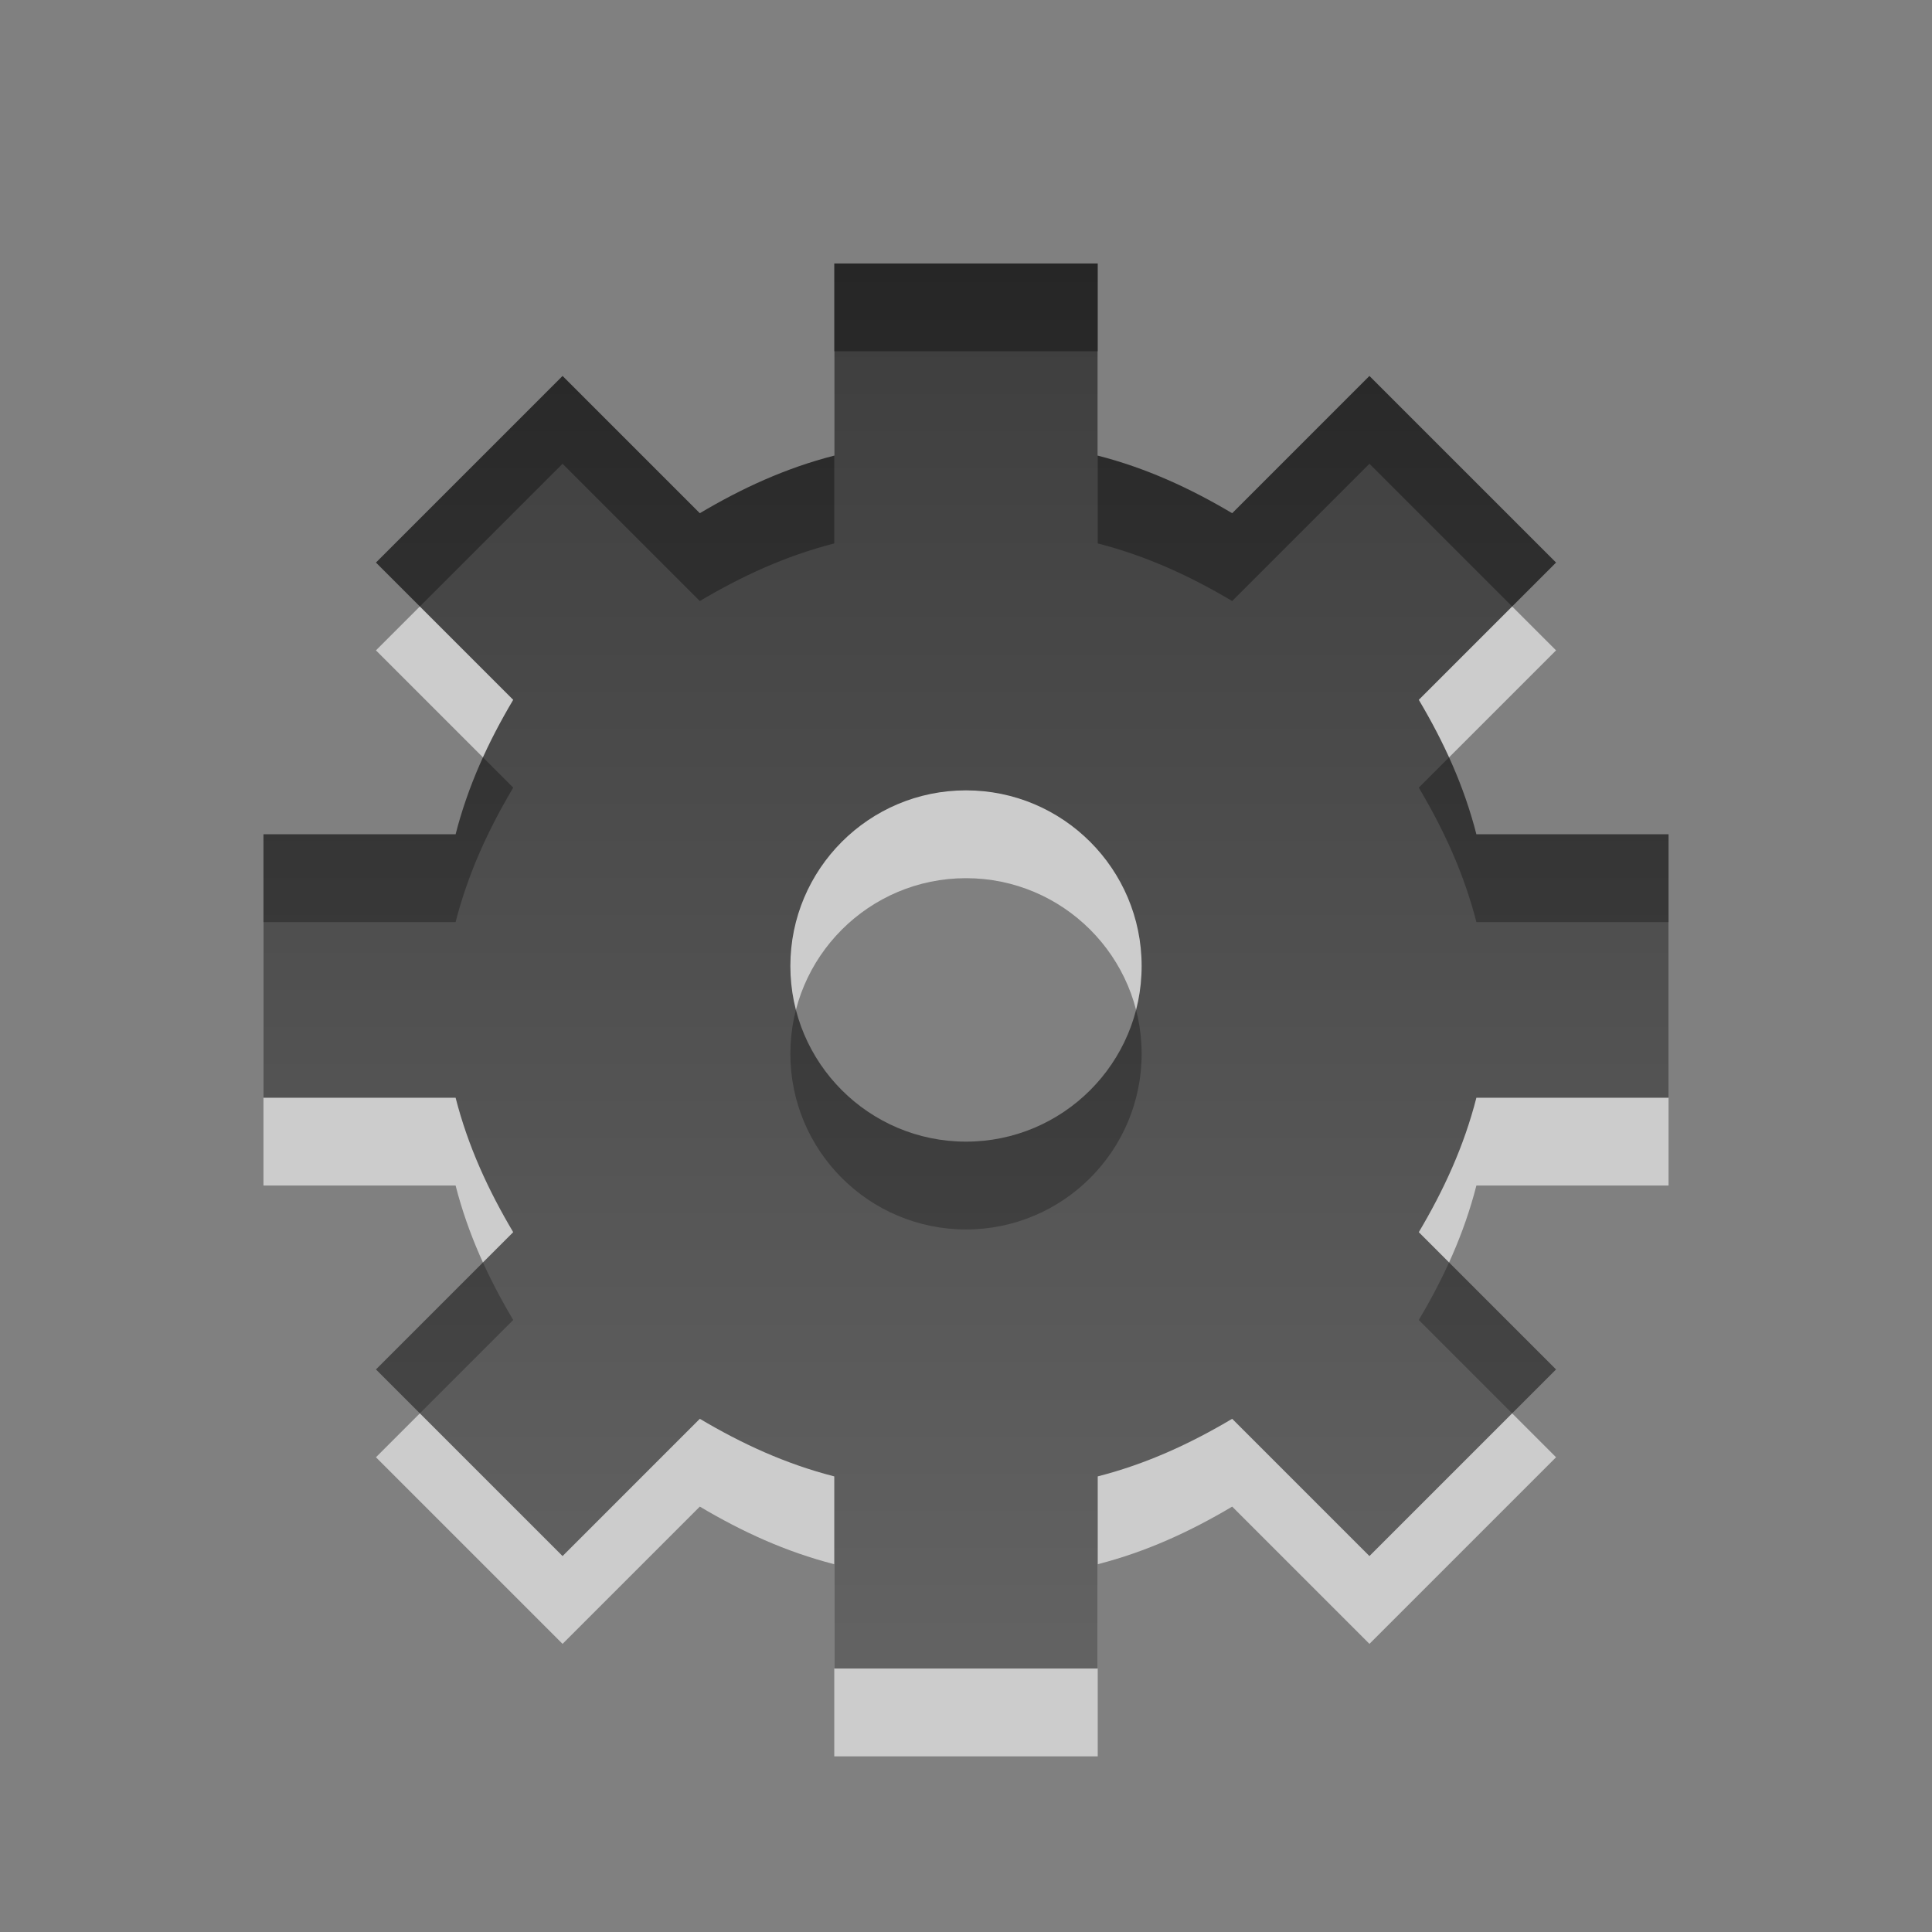 <?xml version="1.0" encoding="UTF-8" standalone="no"?>
<!-- Created with Inkscape (http://www.inkscape.org/) -->
<svg
   xmlns:dc="http://purl.org/dc/elements/1.1/"
   xmlns:cc="http://creativecommons.org/ns#"
   xmlns:rdf="http://www.w3.org/1999/02/22-rdf-syntax-ns#"
   xmlns:svg="http://www.w3.org/2000/svg"
   xmlns="http://www.w3.org/2000/svg"
   xmlns:xlink="http://www.w3.org/1999/xlink"
   xmlns:sodipodi="http://sodipodi.sourceforge.net/DTD/sodipodi-0.dtd"
   xmlns:inkscape="http://www.inkscape.org/namespaces/inkscape"
   version="1.1"
   width="22"
   height="22"
   id="svg2822"
   sodipodi:version="0.32"
   inkscape:version="0.46"
   sodipodi:docname="gnome-do-symbolic.svg"
   inkscape:output_extension="org.inkscape.output.svg.inkscape">
  <rect width="100%" height="100%" fill="#808080" stroke="none"/>
  <sodipodi:namedview
     inkscape:window-height="789"
     inkscape:window-width="1440"
     inkscape:pageshadow="2"
     inkscape:pageopacity="0.0"
     guidetolerance="10.0"
     gridtolerance="10.0"
     objecttolerance="10.0"
     borderopacity="1.0"
     bordercolor="#666666"
     pagecolor="#ffffff"
     id="base"
     showgrid="false"
     inkscape:zoom="1"
     inkscape:cx="11"
     inkscape:cy="11"
     inkscape:window-x="0"
     inkscape:window-y="24"
     inkscape:current-layer="svg2822">
    <inkscape:grid
       type="xygrid"
       id="grid3280" />
  </sodipodi:namedview>
  <defs
     id="defs2824">
    <linearGradient
       gradientTransform="translate(0,8)"
       gradientUnits="userSpaceOnUse"
       xlink:href="#linearGradient3587-6-5"
       id="linearGradient2847"
       y2="21"
       x2="9"
       y1="3"
       x1="9" />
    <linearGradient
       id="linearGradient3587-6-5">
      <stop
         offset="0"
         style="stop-color:#000000;stop-opacity:1"
         id="stop3589-9-2" />
      <stop
         offset="1"
         style="stop-color:#363636;stop-opacity:1"
         id="stop3591-7-4" />
    </linearGradient>
    <linearGradient
       gradientTransform="matrix(0,0.781,-0.762,0,30.874,-28.75)"
       gradientUnits="userSpaceOnUse"
       xlink:href="#linearGradient3587-6-5"
       id="linearGradient4364"
       y2="11.648"
       x2="73.987"
       y1="11.648"
       x1="50.926" />
    <linearGradient
       inkscape:collect="always"
       xlink:href="#linearGradient3587-6-5"
       id="linearGradient2483"
       gradientUnits="userSpaceOnUse"
       gradientTransform="matrix(1.067,0,0,1.067,8.127,3.224)"
       x1="25"
       y1="0"
       x2="25"
       y2="16" />
    <linearGradient
       inkscape:collect="always"
       xlink:href="#linearGradient3587-6-5"
       id="linearGradient3258"
       gradientUnits="userSpaceOnUse"
       gradientTransform="matrix(0,0.781,-0.762,0,2.164,-40.561)"
       x1="50.926"
       y1="11.648"
       x2="73.987"
       y2="11.648" />
    <linearGradient
       inkscape:collect="always"
       xlink:href="#linearGradient3587-6-5"
       id="linearGradient3261"
       gradientUnits="userSpaceOnUse"
       gradientTransform="translate(-28.709,-3.811)"
       x1="9"
       y1="3"
       x2="9"
       y2="21" />
    <linearGradient
       inkscape:collect="always"
       xlink:href="#linearGradient3587-6-5"
       id="linearGradient3272"
       x1="31.714"
       y1="3.619"
       x2="31.714"
       y2="19.716"
       gradientUnits="userSpaceOnUse"
       gradientTransform="translate(4.075,9.798)" />
    <linearGradient
       inkscape:collect="always"
       xlink:href="#linearGradient3587-6-5"
       id="linearGradient3278"
       gradientUnits="userSpaceOnUse"
       gradientTransform="matrix(1.067,0,0,1.067,7.824,-5.94)"
       x1="25"
       y1="0"
       x2="25"
       y2="16" />
    <linearGradient
       inkscape:collect="always"
       xlink:href="#linearGradient3587-6-5"
       id="linearGradient3307"
       x1="11"
       y1="3"
       x2="11"
       y2="19.031"
       gradientUnits="userSpaceOnUse" />
  </defs>
  <path
     style="opacity:0.6;fill:#ffffff;fill-opacity:1;fill-rule:nonzero;stroke:none;stroke-width:1;stroke-linecap:square;stroke-linejoin:miter;marker:none;marker-start:none;marker-mid:none;marker-end:none;stroke-miterlimit:4;stroke-dasharray:none;stroke-dashoffset:0;stroke-opacity:1;visibility:visible;display:inline;overflow:visible;enable-background:accumulate"
     d="M 9.5,4 L 9.5,6.188 C 8.946,6.33 8.449,6.559 7.969,6.844 L 6.406,5.281 L 4.281,7.406 L 5.844,8.969 C 5.559,9.449 5.33,9.946 5.188,10.5 L 3,10.5 L 3,13.5 L 5.188,13.5 C 5.33,14.054 5.559,14.551 5.844,15.031 L 4.281,16.594 L 6.406,18.719 L 7.969,17.156 C 8.449,17.441 8.946,17.67 9.5,17.812 L 9.5,20 L 12.5,20 L 12.5,17.812 C 13.054,17.67 13.551,17.441 14.031,17.156 L 15.594,18.719 L 17.719,16.594 L 16.156,15.031 C 16.441,14.551 16.67,14.054 16.812,13.5 L 19,13.5 L 19,10.5 L 16.812,10.5 C 16.67,9.946 16.441,9.449 16.156,8.969 L 17.719,7.406 L 15.594,5.281 L 14.031,6.844 C 13.551,6.559 13.054,6.33 12.5,6.188 L 12.5,4 L 9.5,4 z M 11,10 C 12.104,10 13,10.896 13,12 C 13,13.104 12.104,14 11,14 C 9.896,14 9,13.104 9,12 C 9,10.896 9.896,10 11,10 z"
     id="path3309" />
  <path
     style="opacity:0.7;fill:url(#linearGradient3307);fill-opacity:1;fill-rule:nonzero;stroke:none;stroke-width:1;stroke-linecap:square;stroke-linejoin:miter;marker:none;marker-start:none;marker-mid:none;marker-end:none;stroke-miterlimit:4;stroke-dasharray:none;stroke-dashoffset:0;stroke-opacity:1;visibility:visible;display:inline;overflow:visible;enable-background:accumulate"
     d="M 9.5 3 L 9.5 5.188 C 8.946 5.33 8.449 5.559 7.969 5.844 L 6.406 4.281 L 4.281 6.406 L 5.844 7.969 C 5.559 8.449 5.33 8.946 5.188 9.5 L 3 9.5 L 3 12.5 L 5.188 12.5 C 5.33 13.054 5.559 13.551 5.844 14.031 L 4.281 15.594 L 6.406 17.719 L 7.969 16.156 C 8.449 16.441 8.946 16.67 9.5 16.812 L 9.5 19 L 12.5 19 L 12.5 16.812 C 13.054 16.67 13.551 16.441 14.031 16.156 L 15.594 17.719 L 17.719 15.594 L 16.156 14.031 C 16.441 13.551 16.67 13.054 16.812 12.5 L 19 12.5 L 19 9.5 L 16.812 9.5 C 16.67 8.946 16.441 8.449 16.156 7.969 L 17.719 6.406 L 15.594 4.281 L 14.031 5.844 C 13.551 5.559 13.054 5.33 12.5 5.188 L 12.5 3 L 9.5 3 z M 11 9 C 12.104 9 13 9.896 13 11 C 13 12.104 12.104 13 11 13 C 9.896 13 9 12.104 9 11 C 9 9.896 9.896 9 11 9 z "
     id="path3276" />
</svg>
